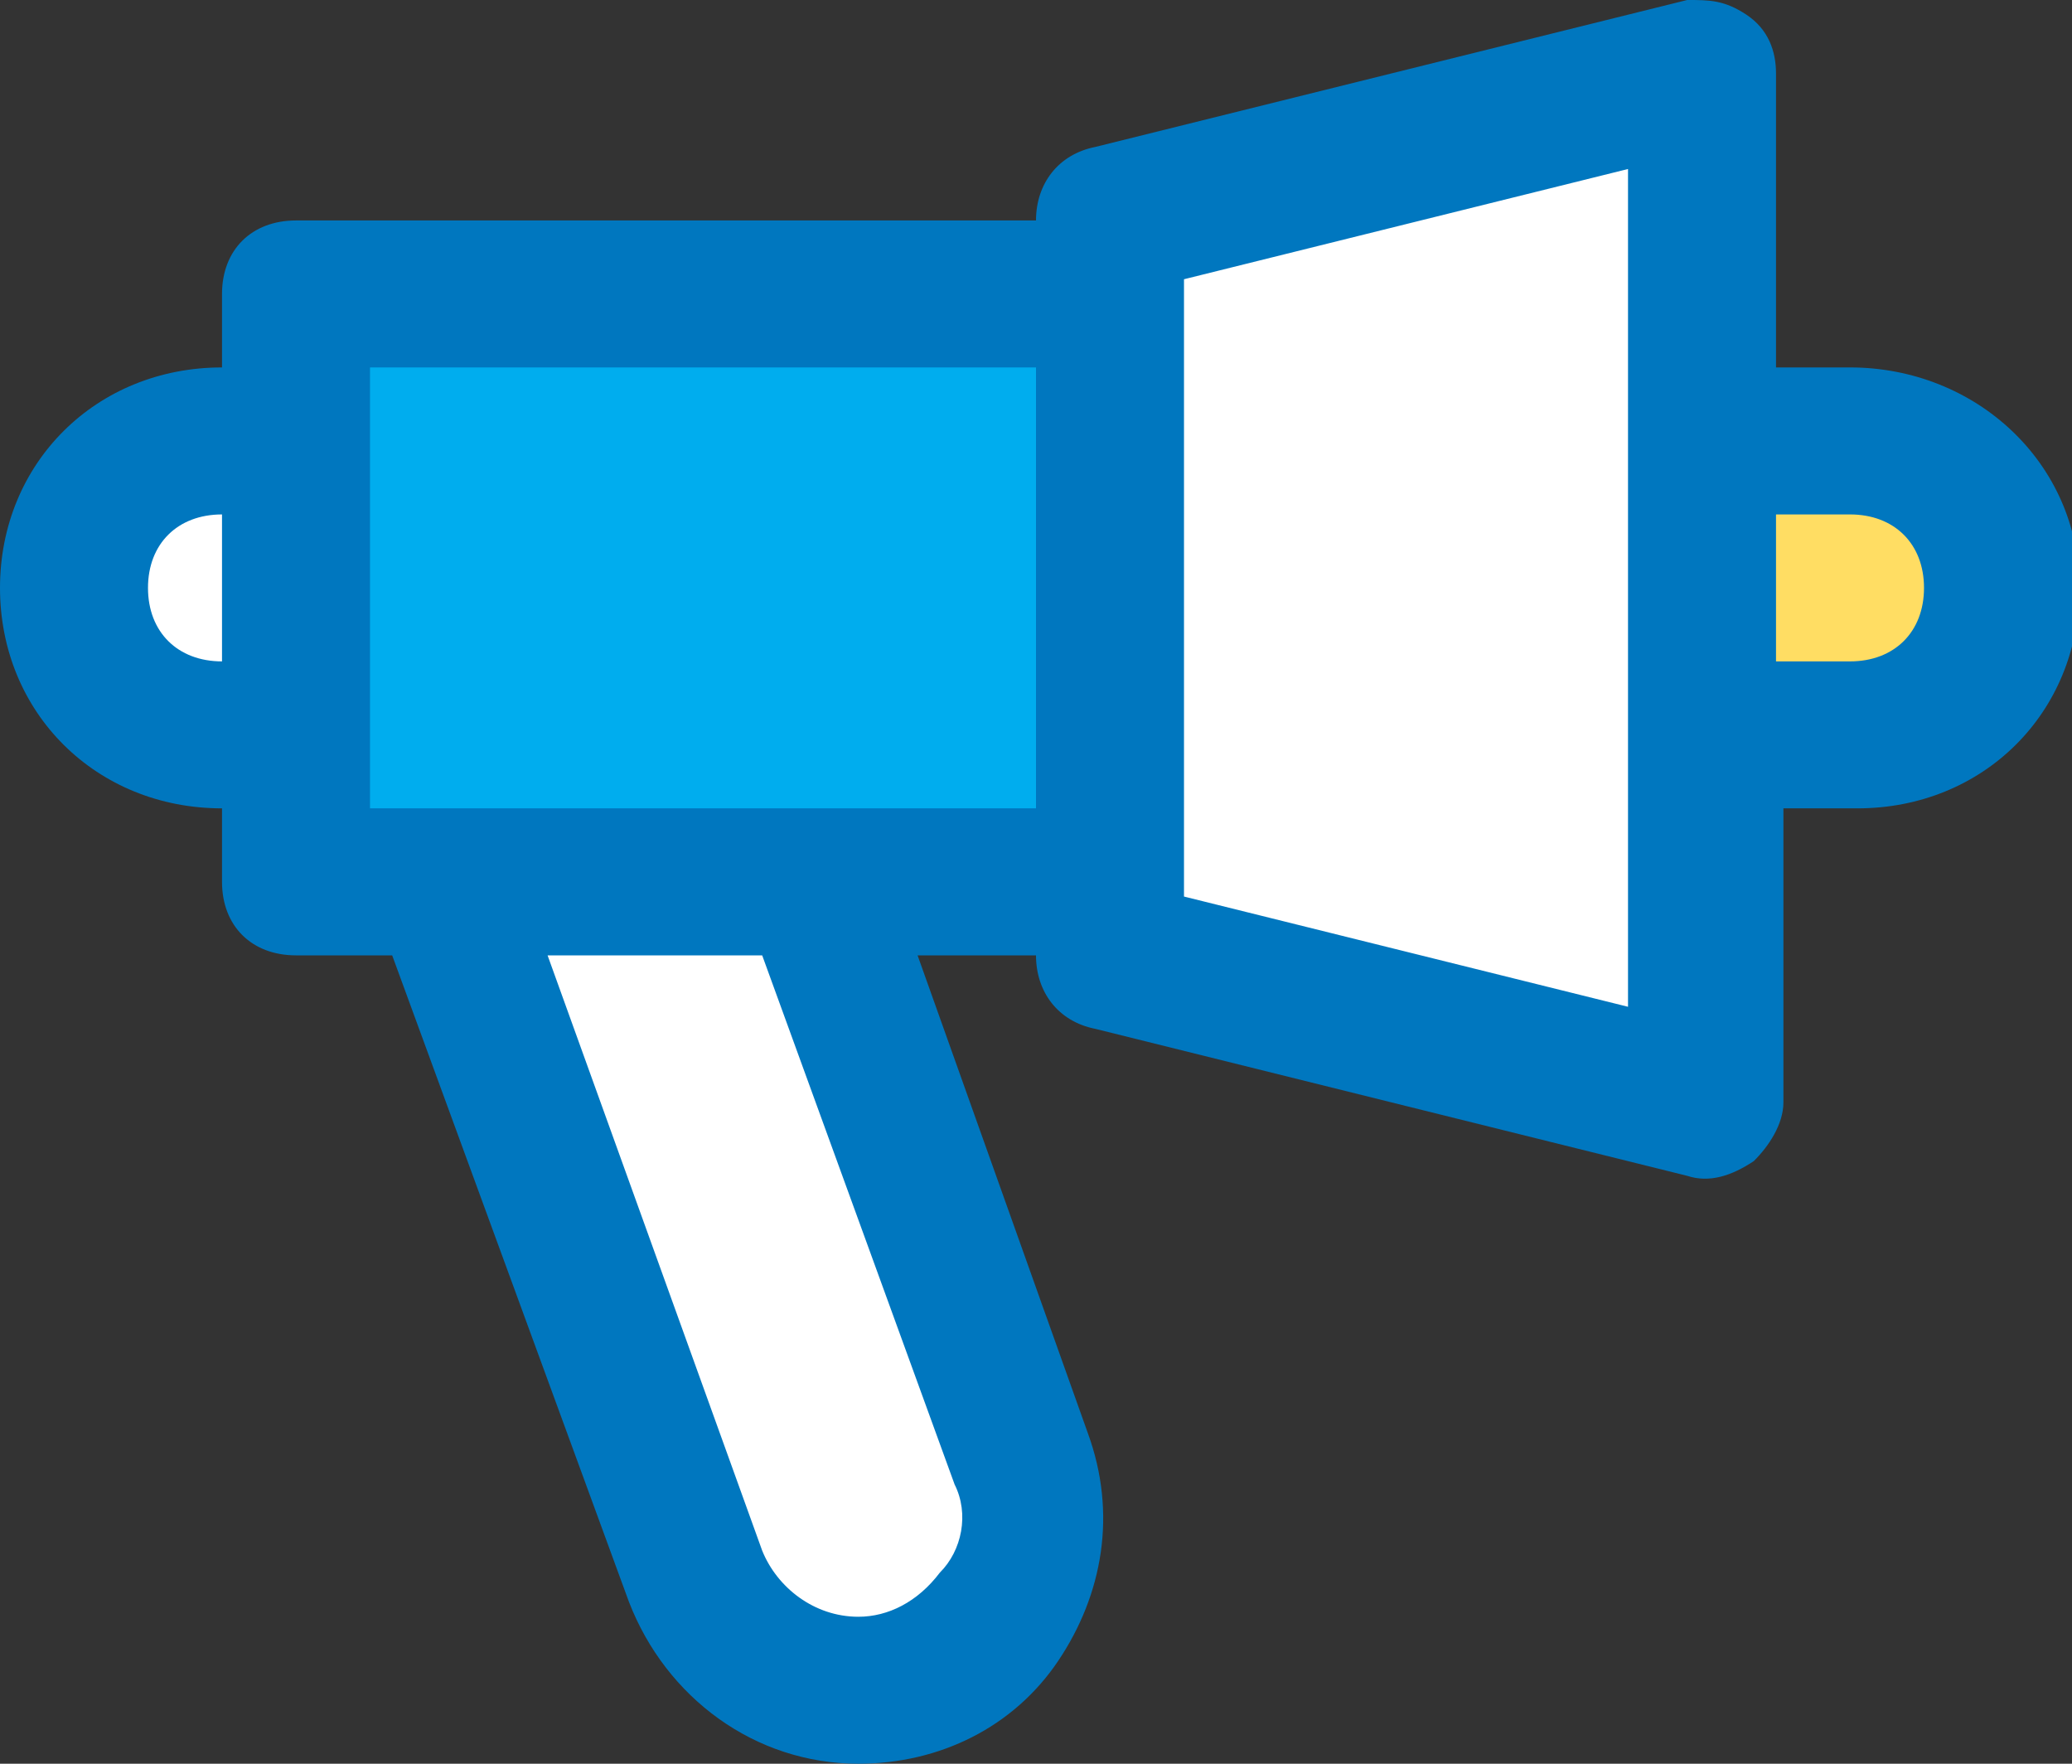 <svg width="47" height="40" viewBox="0 0 47 40" fill="none" xmlns="http://www.w3.org/2000/svg">
<rect x="0" y="0" width="47" height="40" fill="#333333" stroke="none"/>
<g clip-path="url(#clip0)">
<path d="M5.036 16.667C3.189 16.667 1.679 15.167 1.679 13.333C1.679 11.5 3.189 10 5.036 10H6.714V16.667H5.036Z" fill="white"/>
<path d="M19.471 38.333C17.793 38.333 16.282 37.333 15.778 35.667L10.071 20H18.464L23.332 33.167C23.836 34.333 23.668 35.667 22.828 36.667C21.989 37.667 20.814 38.333 19.471 38.333Z" fill="white"/>
<path d="M25.179 6.667L6.714 6.667L6.714 20H25.179V6.667Z" fill="#00ADEE"/>
<path d="M38.607 16.667V10H41.964C43.81 10 45.321 11.5 45.321 13.333C45.321 15.167 43.81 16.667 41.964 16.667H38.607Z" fill="#FFDD63"/>
<path d="M38.607 1.667V25L25.179 21.667V5L38.607 1.667Z" fill="white"/>
<path d="M41.964 8.333H40.286V1.667C40.286 1.167 40.118 0.667 39.614 0.333C39.111 0 38.775 0 38.271 0L24.843 3.333C24.004 3.5 23.5 4.167 23.5 5L6.714 5C5.707 5 5.036 5.667 5.036 6.667L5.036 8.333C2.182 8.333 0 10.5 0 13.333C0 16.167 2.182 18.333 5.036 18.333V20C5.036 21 5.707 21.667 6.714 21.667H8.896L14.268 36.333C15.107 38.5 17.121 40 19.471 40C21.318 40 22.996 39.167 24.004 37.667C25.011 36.167 25.346 34.333 24.675 32.5L20.814 21.667H23.5C23.5 22.5 24.004 23.167 24.843 23.333L38.271 26.667C38.775 26.833 39.279 26.667 39.782 26.333C40.118 26 40.454 25.5 40.454 25V18.333H42.132C44.986 18.333 47.168 16.167 47.168 13.333C47.168 10.5 44.818 8.333 41.964 8.333ZM3.357 13.333C3.357 12.333 4.029 11.667 5.036 11.667V15C4.029 15 3.357 14.333 3.357 13.333ZM21.654 33.667C21.989 34.333 21.821 35.167 21.318 35.667C20.814 36.333 20.143 36.667 19.471 36.667C18.464 36.667 17.625 36 17.289 35.167L12.421 21.667H17.289L21.654 33.667ZM8.393 18.333C8.393 14.667 8.393 11.833 8.393 8.333L23.5 8.333V18.333H8.393ZM36.929 22.833L26.857 20.333V20V6.667V6.333L36.929 3.833C36.929 10.833 36.929 15.833 36.929 22.833ZM41.964 15H40.286V11.667H41.964C42.971 11.667 43.643 12.333 43.643 13.333C43.643 14.333 42.971 15 41.964 15Z" fill="#0077BF"/>
</g>
<defs>
<clipPath id="clip0">
<rect width="47" height="40" fill="white"/>
</clipPath>
</defs>
</svg>
